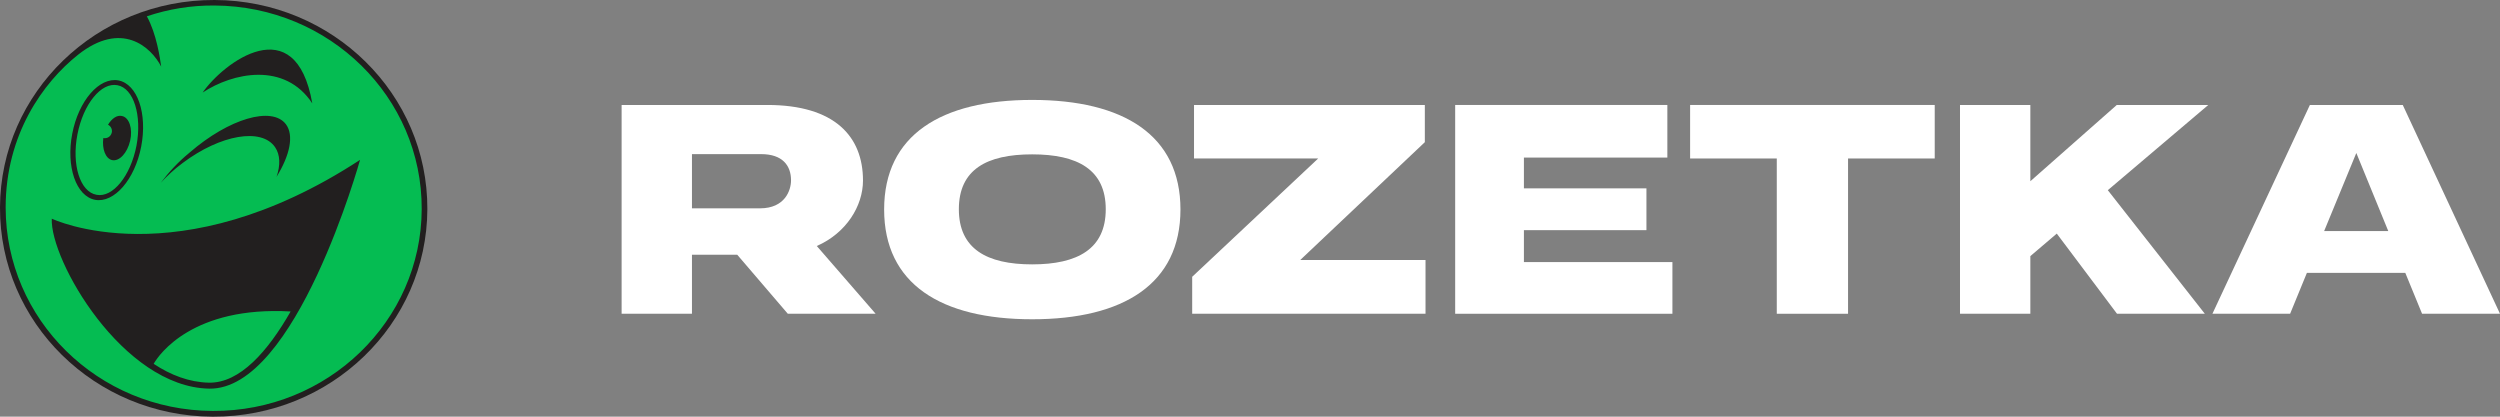 <svg width="240" height="40" viewBox="0 0 240 40" fill="none" xmlns="http://www.w3.org/2000/svg">
<rect x="0" y="0" width="240" height="40" fill="#808080" stroke="none"/>
<g clip-path="url(#clip0_6_117)">
<path d="M41.026 20.088C40.98 31.136 31.741 40.044 20.422 40C9.104 39.956 -0.045 30.959 0 19.912C0.045 8.864 9.285 -0.044 20.603 0C31.944 0.044 41.071 9.041 41.026 20.088Z" fill="#221F1F"/>
<path d="M27.901 29.901C25.732 33.693 23.043 36.803 20.039 36.736C18.164 36.692 16.379 36.009 14.752 34.928C15.272 34.002 18.548 29.372 27.901 29.901ZM40.484 20.088C40.438 30.827 31.447 39.515 20.423 39.449C9.398 39.404 0.543 30.65 0.543 19.912C0.543 12.944 4.112 7.938 7.501 5.248C11.658 1.963 14.481 4.476 15.475 6.395C15.362 5.579 15.024 3.242 14.097 1.566C16.131 0.882 18.322 0.507 20.604 0.529C31.628 0.596 40.529 9.328 40.484 20.088ZM19.451 8.887C22.343 6.968 27.336 5.91 29.979 9.923C28.375 0.75 21.439 6.02 19.451 8.887ZM15.43 17.552C16.04 16.891 16.741 16.229 17.554 15.634C21.168 12.922 25.122 12.238 26.41 14.134C26.907 14.862 26.929 15.877 26.545 16.979C27.833 14.906 28.239 12.988 27.449 11.93C26.116 10.165 21.982 11.378 18.209 14.642C17.102 15.546 16.176 16.56 15.43 17.552ZM9.127 19.184C10.957 19.515 12.945 17.244 13.555 14.068C14.165 10.893 13.194 8.071 11.364 7.718C9.534 7.387 7.546 9.658 6.936 12.834C6.326 15.987 7.297 18.831 9.127 19.184ZM34.565 15.347C17.057 26.792 4.971 20.992 4.971 20.992C4.79 24.961 11.771 37.155 20.084 37.31C28.42 37.464 34.565 15.347 34.565 15.347ZM7.433 12.9C7.998 9.989 9.715 7.872 11.274 8.181C12.832 8.468 13.646 11.069 13.103 13.98C12.539 16.891 10.822 19.008 9.263 18.699C7.681 18.412 6.868 15.81 7.433 12.9ZM10.754 15.369C11.454 15.524 12.222 14.686 12.493 13.517C12.764 12.348 12.403 11.268 11.703 11.136C11.228 11.025 10.731 11.378 10.37 11.974C10.686 12.128 10.844 12.525 10.686 12.856C10.551 13.164 10.234 13.319 9.918 13.252C9.782 14.289 10.121 15.215 10.754 15.369Z" fill="#05BC52"/>
<path fill-rule="evenodd" clip-rule="evenodd" d="M84.877 20.11C84.877 12.966 90.35 9.592 99.09 9.592C107.873 9.592 113.324 12.988 113.324 20.11C113.324 27.233 107.873 30.65 99.09 30.65C90.328 30.65 84.877 27.255 84.877 20.11ZM92.05 20.088C92.05 23.881 94.72 25.38 99.09 25.38C103.437 25.38 106.152 23.903 106.152 20.088C106.152 16.273 103.437 14.818 99.09 14.818C94.72 14.818 92.05 16.273 92.05 20.088Z" fill="white"/>
<path d="M136.784 13.649V10.077H114.626V15.215H126.544L114.45 26.571V30.121H136.85V24.961H124.822L136.784 13.649Z" fill="white"/>
<path d="M158.058 22.095H146.295V25.16H160.552V30.121H139.697V10.077H160.066V15.127H146.295V18.082H158.058V22.095Z" fill="white"/>
<path d="M162.251 15.215H170.571V30.121H177.413V15.215H185.733V10.077H162.251V15.215Z" fill="white"/>
<path fill-rule="evenodd" clip-rule="evenodd" d="M230.665 10.077H221.749L212.392 30.121H219.851L221.462 26.196H230.908L232.519 30.121H240L230.665 10.077ZM223.117 22.183L226.207 14.686L229.275 22.183H223.117Z" fill="white"/>
<path fill-rule="evenodd" clip-rule="evenodd" d="M82.847 17.332C82.847 13.098 80.132 10.077 73.666 10.077H59.675V30.121H66.428V24.454H70.775L75.63 30.121H84.061L78.411 23.616C81.236 22.381 82.847 19.779 82.847 17.332ZM66.428 14.796H73.07C75.123 14.796 75.939 15.899 75.939 17.31C75.939 18.258 75.365 20 72.96 20H66.428V14.796Z" fill="white"/>
<path d="M194.913 17.398L203.211 10.077H211.995L202.35 18.258L211.664 30.121H203.233L197.451 22.425L194.913 24.587V30.121H188.16V10.077H194.913V17.398Z" fill="white"/>
</g>
<defs>
<clipPath id="clip0_6_117">
<rect width="240" height="40" fill="white"/>
</clipPath>
</defs>
</svg>
